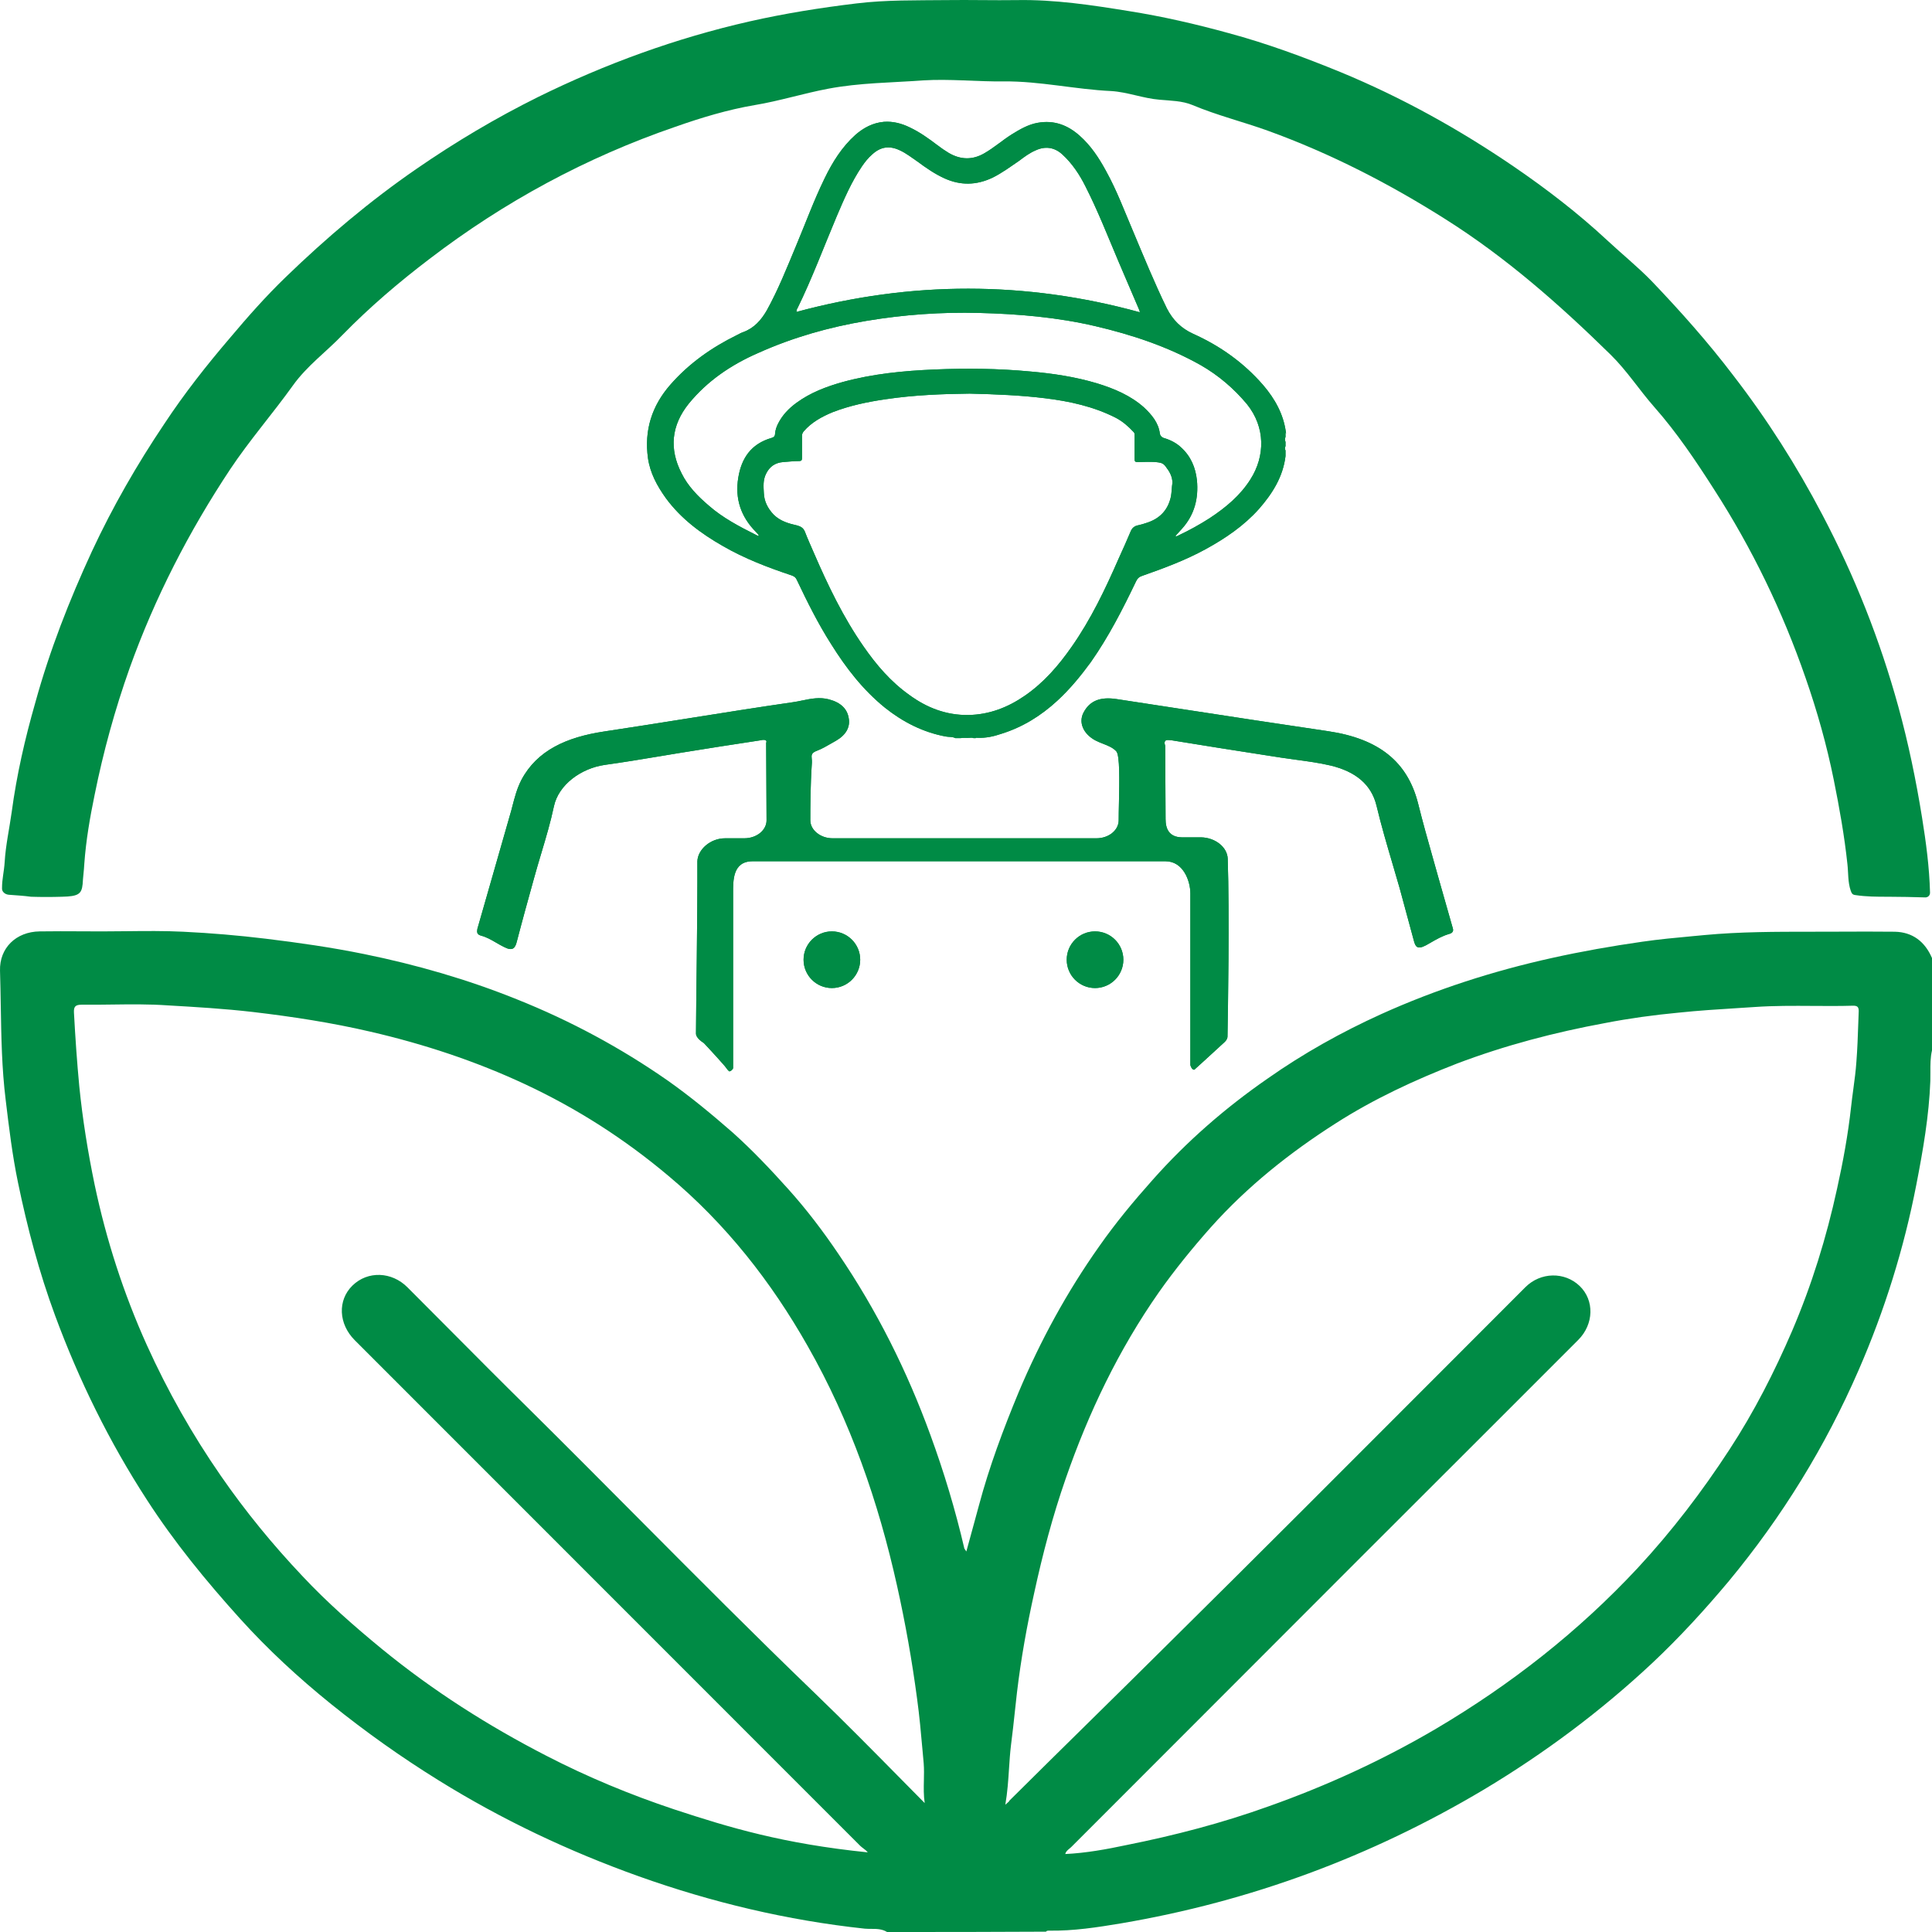 <svg width="124" height="124" viewBox="0 0 124 124" fill="none" xmlns="http://www.w3.org/2000/svg">
<path d="M0.558 57.427C0.323 57.405 0.109 57.234 0.13 56.999C0.13 56.4 0.259 55.972 0.301 55.309C0.366 54.24 0.601 53.192 0.75 52.123C1.071 49.728 1.606 47.397 2.268 45.087C3.188 41.751 4.449 38.522 5.903 35.378C7.228 32.534 8.789 29.818 10.542 27.209C11.825 25.263 13.257 23.445 14.775 21.67C15.908 20.323 17.063 19.018 18.324 17.799C20.954 15.254 23.733 12.902 26.747 10.827C29.227 9.116 31.814 7.577 34.529 6.229C38.869 4.091 43.402 2.444 48.105 1.375C50.371 0.862 52.659 0.498 54.968 0.22C56.892 -0.015 58.816 0.028 60.74 0.006C62.258 -0.015 63.776 0.028 65.272 0.006C67.688 -0.037 70.083 0.327 72.456 0.712C74.615 1.054 76.753 1.546 78.848 2.123C81.307 2.786 83.68 3.663 86.032 4.625C89.965 6.251 93.664 8.304 97.17 10.699C99.265 12.132 101.296 13.693 103.156 15.425C104.097 16.302 105.102 17.115 106 18.034C107.838 19.959 109.613 21.948 111.238 24.086C113.418 26.909 115.321 29.903 116.967 33.047C119.041 36.982 120.666 41.088 121.842 45.365C122.483 47.696 122.975 50.07 123.36 52.465C123.616 54.048 123.83 55.652 123.873 57.277V57.298C123.873 57.469 123.744 57.598 123.573 57.598C122.825 57.576 121.948 57.555 121.179 57.555C120.473 57.555 119.789 57.555 119.084 57.448C118.891 57.427 118.849 57.341 118.784 57.17C118.592 56.614 118.635 56.015 118.571 55.459C118.378 53.641 118.057 51.845 117.694 50.048C117.245 47.824 116.625 45.622 115.877 43.483C114.402 39.227 112.456 35.207 110.019 31.422C108.843 29.582 107.624 27.765 106.171 26.118C105.209 25.027 104.418 23.787 103.37 22.761C100.099 19.553 96.678 16.537 92.787 14.078C89.174 11.79 85.39 9.844 81.371 8.389C79.767 7.812 78.121 7.406 76.539 6.743C75.876 6.465 75.128 6.465 74.423 6.4C73.375 6.315 72.37 5.909 71.323 5.844C69.014 5.738 66.748 5.203 64.417 5.224C62.686 5.246 60.954 5.053 59.244 5.16C57.213 5.31 55.182 5.31 53.151 5.695C51.569 5.994 50.008 6.486 48.447 6.743C46.694 7.042 45.005 7.555 43.359 8.133C37.629 10.1 32.37 12.944 27.56 16.623C25.593 18.12 23.712 19.724 21.98 21.499C20.932 22.589 19.692 23.488 18.794 24.749C17.49 26.567 16.015 28.257 14.775 30.117C12.124 34.116 9.943 38.351 8.319 42.884C7.378 45.536 6.63 48.252 6.074 51.011C5.774 52.465 5.518 53.941 5.411 55.438C5.39 55.865 5.326 56.315 5.304 56.742C5.24 57.384 5.026 57.533 3.979 57.555C3.316 57.576 2.653 57.576 1.99 57.555C1.52 57.491 1.114 57.469 0.558 57.427Z" fill="#008B45"/>
<path fill-rule="evenodd" clip-rule="evenodd" d="M56.934 124C56.611 123.8 56.254 123.799 55.904 123.799C55.768 123.798 55.633 123.798 55.501 123.786C50.52 123.252 45.688 122.097 41.006 120.429C36.517 118.825 32.219 116.793 28.157 114.27C25.742 112.773 23.454 111.147 21.252 109.372C19.157 107.683 17.19 105.865 15.394 103.876C13.235 101.481 11.182 98.979 9.429 96.263C7.014 92.542 5.068 88.585 3.529 84.415C2.503 81.635 1.754 78.791 1.156 75.904C0.792 74.15 0.578 72.375 0.365 70.6C0.115 68.583 0.082 66.566 0.049 64.54C0.036 63.795 0.024 63.05 0.001 62.303C-0.042 60.848 1.027 59.8 2.545 59.779C3.429 59.765 4.323 59.77 5.213 59.774H5.216C5.66 59.777 6.103 59.779 6.543 59.779C7.062 59.779 7.583 59.773 8.104 59.767C9.323 59.754 10.547 59.74 11.76 59.8C13.534 59.886 15.309 60.036 17.062 60.249C19.178 60.506 21.273 60.806 23.369 61.233C26.725 61.917 29.996 62.858 33.182 64.142C36.602 65.51 39.831 67.243 42.866 69.36C44.32 70.386 45.688 71.52 47.035 72.696C48.297 73.829 49.451 75.048 50.584 76.31C51.76 77.615 52.829 79.026 53.812 80.48C56.271 84.094 58.217 87.987 59.713 92.093C60.59 94.488 61.316 96.904 61.894 99.385C61.898 99.395 61.904 99.404 61.911 99.415C61.915 99.421 61.92 99.427 61.925 99.433L61.929 99.44L61.937 99.45C61.959 99.481 61.987 99.52 62.022 99.578C62.142 99.134 62.262 98.699 62.38 98.269L62.381 98.268C62.536 97.704 62.689 97.151 62.834 96.605C63.497 94.124 64.395 91.729 65.379 89.355C66.768 86.062 68.478 82.918 70.552 79.988C71.6 78.491 72.754 77.101 73.973 75.733C76.175 73.252 78.634 71.113 81.349 69.231C83.658 67.606 86.116 66.237 88.66 65.083C92.166 63.5 95.822 62.324 99.585 61.49C101.509 61.062 103.455 60.72 105.4 60.442C106.481 60.285 107.561 60.185 108.653 60.084L108.857 60.065L108.968 60.055C109.111 60.041 109.254 60.028 109.398 60.014C111.686 59.8 113.973 59.8 116.261 59.8C116.851 59.8 117.445 59.798 118.038 59.796C119.228 59.791 120.422 59.786 121.606 59.8C122.76 59.822 123.551 60.442 124 61.49V67.414C123.893 67.872 123.895 68.352 123.897 68.823C123.898 69.011 123.899 69.198 123.893 69.381C123.808 71.627 123.423 73.829 122.995 76.032C122.204 80.117 120.964 84.094 119.297 87.922C117.159 92.841 114.379 97.353 110.959 101.481C109.419 103.32 107.795 105.095 106.042 106.742C102.728 109.843 99.115 112.537 95.224 114.868C87.998 119.167 80.258 122.033 71.963 123.444C70.424 123.701 68.906 123.936 67.345 123.914C67.26 123.914 67.174 123.914 67.132 123.979C63.712 124 60.335 124 56.937 124H56.934ZM64.524 115.831C64.663 115.019 64.713 114.261 64.761 113.519V113.519C64.794 113.009 64.827 112.508 64.888 112.003C64.984 111.274 65.062 110.545 65.14 109.822L65.14 109.821L65.14 109.82C65.184 109.419 65.227 109.02 65.272 108.624C65.529 106.464 65.914 104.325 66.384 102.208C66.919 99.749 67.56 97.311 68.394 94.915C69.869 90.66 71.793 86.639 74.38 82.94C75.406 81.485 76.539 80.095 77.715 78.769C80.067 76.139 82.782 73.979 85.732 72.097C88.169 70.536 90.799 69.317 93.493 68.269C96.593 67.093 99.778 66.259 103.028 65.66C104.567 65.361 106.128 65.147 107.71 64.997C108.998 64.861 110.299 64.779 111.593 64.698C111.931 64.677 112.269 64.656 112.606 64.633C113.857 64.545 115.108 64.554 116.354 64.562H116.355C117.217 64.568 118.077 64.574 118.934 64.548C119.19 64.548 119.297 64.612 119.297 64.89C119.287 65.158 119.278 65.425 119.268 65.691C119.24 66.507 119.212 67.318 119.148 68.141C119.108 68.732 119.028 69.324 118.948 69.92L118.948 69.921C118.897 70.295 118.847 70.671 118.806 71.049C118.613 72.803 118.293 74.556 117.908 76.289C117.224 79.432 116.283 82.469 115.022 85.42C113.888 88.051 112.584 90.617 111.002 93.034C109.249 95.728 107.304 98.273 105.123 100.625C101.318 104.71 96.978 108.11 92.167 110.955C88.747 112.965 85.155 114.612 81.414 115.938C78.442 117.007 75.406 117.798 72.306 118.418C71.002 118.696 69.698 118.932 68.372 118.996C68.403 118.841 68.523 118.743 68.644 118.644L68.644 118.643C68.674 118.619 68.704 118.594 68.732 118.569C68.748 118.555 68.764 118.54 68.778 118.525C71.872 115.431 74.963 112.336 78.054 109.242C84.232 103.057 90.408 96.875 96.593 90.703L101.296 85.998C102.301 84.993 102.344 83.453 101.382 82.533C100.42 81.614 98.88 81.635 97.897 82.619C95.983 84.533 94.071 86.448 92.161 88.362L92.158 88.365C86.429 94.103 80.707 99.836 74.936 105.544C73.247 107.223 71.552 108.891 69.858 110.559C68.164 112.227 66.47 113.895 64.781 115.574C64.781 115.607 64.743 115.64 64.638 115.731C64.607 115.758 64.569 115.791 64.524 115.831ZM57.797 114.153C58.314 114.677 58.831 115.201 59.349 115.724C59.276 115.235 59.286 114.753 59.297 114.271C59.305 113.908 59.313 113.546 59.285 113.179C59.26 112.901 59.235 112.623 59.21 112.345C59.111 111.233 59.012 110.121 58.858 109.009C58.537 106.592 58.109 104.175 57.575 101.78C56.378 96.391 54.582 91.216 51.845 86.404C49.494 82.255 46.586 78.555 42.909 75.476C40.087 73.102 37.051 71.156 33.716 69.595C30.509 68.098 27.195 67.007 23.775 66.216C21.295 65.639 18.793 65.254 16.249 64.954C14.411 64.74 12.593 64.633 10.755 64.527C9.565 64.444 8.375 64.459 7.186 64.474C6.537 64.483 5.888 64.491 5.239 64.484C4.833 64.484 4.726 64.612 4.747 64.997C4.833 66.58 4.94 68.162 5.089 69.723C5.303 71.862 5.645 73.958 6.073 76.032C6.821 79.582 7.933 83.025 9.429 86.34C10.755 89.27 12.337 92.071 14.175 94.723C15.757 97.011 17.511 99.15 19.413 101.16C20.995 102.85 22.727 104.368 24.523 105.844C27.794 108.517 31.321 110.762 35.063 112.687C37.714 114.056 40.45 115.189 43.272 116.13C46.843 117.306 50.263 118.333 55.694 118.889C55.618 118.789 55.514 118.71 55.41 118.633C55.337 118.578 55.264 118.523 55.202 118.461L48.831 112.088L22.77 86.019C21.722 84.971 21.658 83.453 22.62 82.512C23.604 81.549 25.143 81.614 26.148 82.619C27.017 83.488 27.884 84.36 28.751 85.232C30.485 86.977 32.219 88.721 33.972 90.446C36.273 92.724 38.556 95.019 40.839 97.315C44.644 101.141 48.449 104.967 52.337 108.709C54.182 110.489 55.989 112.32 57.797 114.153Z" fill="#008B45"/>
<path d="M91.515 60.675C90.938 60.978 90.838 60.736 90.738 60.351L89.835 57.016C89.689 56.506 89.539 55.998 89.39 55.489C89.023 54.246 88.657 53.004 88.355 51.741C88.029 50.346 87 49.517 85.395 49.133C84.677 48.964 83.934 48.864 83.192 48.763C82.872 48.72 82.552 48.677 82.234 48.628C81.909 48.577 81.583 48.527 81.257 48.476C79.245 48.163 77.219 47.847 75.211 47.516L75.171 47.512C74.99 47.494 74.856 47.48 74.809 47.537C74.706 47.62 74.757 47.774 74.777 47.835C74.781 47.848 74.784 47.857 74.784 47.86C74.784 48.401 74.79 49.19 74.796 50.015C74.803 50.917 74.809 51.862 74.809 52.57C74.809 53.196 75.035 53.722 75.838 53.742H77.092C77.995 53.762 78.773 54.368 78.798 55.116C78.918 58.715 78.812 64.881 78.785 66.413L78.783 66.538C78.78 66.751 78.532 66.942 78.532 66.942C77.485 67.897 76.777 68.559 76.651 68.66C76.485 68.66 76.408 68.393 76.4 68.357V57.341C76.4 56.532 75.938 55.278 74.809 55.278H48.307C47.008 55.278 47.053 56.532 47.053 57.341V68.559C47.034 68.624 46.927 68.761 46.802 68.761C46.676 68.66 46.62 68.54 46.505 68.408C45.97 67.79 45.171 66.942 45.171 66.942C45.171 66.942 44.67 66.649 44.67 66.336C44.673 64.737 44.774 58.681 44.759 55.278C44.784 54.53 45.587 53.803 46.54 53.803H47.769C48.572 53.803 49.199 53.277 49.199 52.65L49.174 47.678C49.274 47.436 48.948 47.476 48.798 47.516C47.067 47.779 45.361 48.042 43.631 48.325C43.229 48.391 42.828 48.458 42.426 48.525C41.222 48.725 40.019 48.926 38.815 49.093C37.284 49.315 35.855 50.366 35.554 51.741C35.34 52.759 35.041 53.76 34.74 54.767C34.581 55.298 34.422 55.831 34.274 56.37L34.274 56.371C33.898 57.725 33.522 59.078 33.171 60.432C33.07 60.837 32.92 61.079 32.343 60.776C32.17 60.692 32.006 60.596 31.842 60.501C31.532 60.32 31.224 60.141 30.863 60.048C30.59 59.968 30.612 59.809 30.637 59.629L30.637 59.624C31.001 58.351 31.364 57.083 31.728 55.815L31.728 55.814C32.092 54.545 32.456 53.277 32.819 52.004C32.84 51.925 32.861 51.845 32.881 51.766L32.881 51.766C33.033 51.179 33.184 50.595 33.472 50.043C34.475 48.163 36.356 47.314 38.764 46.95C40.559 46.681 42.354 46.395 44.149 46.11C46.393 45.753 48.636 45.396 50.88 45.071C51.084 45.043 51.289 45.001 51.495 44.958C52.047 44.844 52.61 44.727 53.212 44.889C53.965 45.091 54.366 45.495 54.467 46.061C54.592 46.667 54.291 47.173 53.664 47.537C53.56 47.594 53.456 47.655 53.352 47.715C53.053 47.888 52.751 48.064 52.435 48.184C52.062 48.319 52.077 48.477 52.099 48.699C52.107 48.775 52.115 48.858 52.109 48.952C52.008 50.468 52.008 51.781 52.008 52.65C52.008 53.277 52.661 53.803 53.438 53.803H70.37C71.172 53.803 71.799 53.277 71.799 52.65C71.799 52.323 71.808 51.924 71.817 51.501C71.845 50.123 71.879 48.487 71.649 48.224C71.436 47.986 71.115 47.86 70.792 47.734C70.621 47.667 70.451 47.6 70.294 47.516C69.517 47.092 69.216 46.364 69.542 45.738C69.943 44.97 70.621 44.707 71.674 44.869C73.089 45.084 74.504 45.301 75.92 45.519C79.022 45.995 82.127 46.472 85.244 46.93C88.505 47.415 90.336 48.891 91.014 51.559C91.315 52.772 91.658 53.985 92.001 55.197C92.116 55.602 92.23 56.006 92.343 56.41C92.493 56.934 92.643 57.463 92.793 57.992L92.794 57.997C92.945 58.527 93.096 59.058 93.246 59.583C93.296 59.745 93.246 59.886 92.995 59.947C92.562 60.074 92.192 60.288 91.822 60.501C91.72 60.559 91.618 60.618 91.515 60.675Z" fill="#008B45"/>
<path d="M82.574 27.788C82.529 27.788 82.529 27.767 82.529 27.725C82.372 26.579 81.832 25.602 81.068 24.711C79.832 23.289 78.327 22.207 76.574 21.422C75.788 21.061 75.271 20.531 74.889 19.788C74.103 18.175 73.428 16.52 72.732 14.865C72.17 13.549 71.676 12.212 70.979 10.96C70.53 10.132 70.013 9.347 69.294 8.71C68.53 8.031 67.654 7.692 66.597 7.883C65.991 7.989 65.451 8.307 64.935 8.626C64.328 9.008 63.811 9.474 63.182 9.835C62.418 10.281 61.654 10.26 60.89 9.814C60.643 9.665 60.396 9.496 60.148 9.305C59.587 8.88 59.025 8.477 58.396 8.18C57.879 7.925 57.317 7.777 56.733 7.819C56.014 7.883 55.43 8.201 54.913 8.647C54.037 9.432 53.43 10.408 52.936 11.427C52.239 12.849 51.7 14.334 51.093 15.777C50.509 17.178 49.947 18.599 49.206 19.936C48.846 20.552 48.397 21.061 47.7 21.316C47.565 21.358 47.43 21.443 47.295 21.507C45.655 22.313 44.217 23.332 43.026 24.69C41.835 26.048 41.341 27.619 41.588 29.401C41.723 30.356 42.172 31.184 42.734 31.969C43.7 33.285 44.981 34.239 46.397 35.046C47.79 35.852 49.295 36.425 50.823 36.935C50.981 36.998 51.071 37.062 51.138 37.211C51.812 38.632 52.509 40.033 53.362 41.37C54.306 42.877 55.385 44.277 56.8 45.423C57.946 46.336 59.227 46.993 60.688 47.269C60.89 47.312 61.115 47.269 61.317 47.375H61.654C61.834 47.333 62.036 47.375 62.216 47.354C62.306 47.354 62.396 47.333 62.485 47.375H62.62C62.665 47.333 62.688 47.354 62.733 47.354C63.272 47.375 63.766 47.269 64.261 47.099C65.631 46.675 66.822 45.932 67.856 44.977C68.665 44.235 69.361 43.386 70.013 42.495C71.159 40.861 72.058 39.099 72.912 37.317C73.001 37.126 73.114 37.02 73.316 36.956C74.709 36.468 76.08 35.958 77.361 35.258C78.642 34.558 79.832 33.751 80.799 32.669C81.675 31.672 82.349 30.59 82.507 29.274V28.913C82.462 28.828 82.462 28.722 82.507 28.637V28.361C82.462 28.255 82.462 28.149 82.507 28.043V27.788H82.574ZM51.183 19.788C52.127 17.857 52.868 15.862 53.7 13.888C54.171 12.785 54.643 11.681 55.317 10.684C55.52 10.387 55.722 10.132 55.992 9.899C56.508 9.432 57.07 9.326 57.744 9.644C58.171 9.835 58.531 10.132 58.913 10.387C59.452 10.79 60.014 11.172 60.62 11.448C61.654 11.915 62.665 11.894 63.699 11.406C64.305 11.108 64.845 10.705 65.407 10.323C65.744 10.069 66.081 9.814 66.485 9.644C67.092 9.368 67.676 9.453 68.17 9.899C68.822 10.493 69.294 11.215 69.676 11.979C70.462 13.528 71.092 15.14 71.766 16.732C72.193 17.73 72.62 18.727 73.046 19.724C73.091 19.83 73.136 19.915 73.159 20.043C65.834 18.027 58.486 18.027 51.115 20.021C51.138 19.894 51.138 19.83 51.183 19.788ZM75.159 31.841C74.979 32.712 74.462 33.285 73.586 33.56C73.406 33.624 73.249 33.666 73.069 33.709C72.822 33.751 72.665 33.879 72.575 34.091C72.327 34.685 72.058 35.279 71.788 35.873C70.934 37.826 70.013 39.757 68.777 41.518C67.946 42.707 67.002 43.81 65.766 44.659C64.688 45.402 63.497 45.869 62.148 45.89C60.733 45.911 59.474 45.423 58.351 44.595C57.16 43.747 56.239 42.664 55.43 41.497C54.127 39.63 53.138 37.571 52.239 35.492C52.037 35.025 51.834 34.579 51.655 34.112C51.565 33.9 51.408 33.794 51.183 33.73C50.621 33.603 50.082 33.454 49.655 33.03C49.273 32.627 49.048 32.181 49.026 31.651C49.003 31.226 48.958 30.802 49.183 30.377C49.408 29.932 49.767 29.698 50.262 29.656C50.599 29.634 50.936 29.592 51.273 29.592C51.453 29.592 51.475 29.528 51.475 29.38C51.475 28.913 51.475 28.446 51.475 27.958C51.475 27.852 51.52 27.767 51.587 27.682C52.082 27.109 52.733 26.748 53.452 26.451C54.553 26.027 55.677 25.794 56.845 25.624C58.688 25.348 60.531 25.284 62.238 25.263C63.946 25.305 65.519 25.369 67.069 25.56C68.642 25.751 70.193 26.091 71.608 26.812C72.058 27.046 72.417 27.364 72.754 27.725C72.822 27.788 72.822 27.852 72.822 27.937C72.822 28.446 72.822 28.977 72.822 29.486C72.822 29.613 72.867 29.656 73.001 29.656C73.451 29.656 73.9 29.613 74.35 29.677C74.552 29.698 74.709 29.783 74.822 29.953C75.069 30.271 75.249 30.59 75.249 30.993C75.204 31.268 75.204 31.566 75.159 31.841ZM80.26 30.759C79.608 31.799 78.664 32.584 77.63 33.263C77.001 33.666 76.35 34.027 75.675 34.346C75.608 34.388 75.541 34.409 75.473 34.431C75.473 34.409 75.451 34.409 75.451 34.388C75.586 34.239 75.721 34.091 75.855 33.942C76.664 33.051 76.934 31.99 76.822 30.823C76.732 30.017 76.439 29.295 75.81 28.722C75.518 28.446 75.159 28.255 74.754 28.128C74.575 28.085 74.462 27.979 74.44 27.809C74.35 27.13 73.923 26.621 73.428 26.154C72.575 25.39 71.519 24.945 70.418 24.605C69.002 24.181 67.564 23.968 66.103 23.841C64.058 23.65 62.036 23.629 59.991 23.714C57.991 23.799 56.014 23.99 54.081 24.52C53.025 24.817 52.014 25.199 51.115 25.857C50.621 26.218 50.217 26.642 49.947 27.173C49.835 27.385 49.767 27.597 49.745 27.831C49.745 27.979 49.677 28.064 49.52 28.107C48.194 28.489 47.588 29.422 47.385 30.653C47.161 31.99 47.543 33.157 48.509 34.133C48.576 34.218 48.666 34.282 48.711 34.388C48.621 34.409 48.576 34.346 48.509 34.324C47.453 33.794 46.397 33.242 45.498 32.457C44.801 31.863 44.15 31.205 43.745 30.377C42.936 28.807 43.093 27.3 44.195 25.921C45.386 24.457 46.913 23.417 48.666 22.653C50.891 21.655 53.205 20.997 55.609 20.594C58.014 20.191 60.418 20.021 62.845 20.085C65.362 20.149 67.856 20.361 70.305 20.934C72.665 21.486 74.957 22.25 77.069 23.438C78.215 24.096 79.203 24.945 80.035 25.942C81.226 27.427 81.203 29.274 80.26 30.759Z" fill="#008B45"/>
<path d="M53.392 63.415C54.396 63.415 55.21 62.601 55.21 61.597C55.21 60.593 54.396 59.779 53.392 59.779C52.389 59.779 51.575 60.593 51.575 61.597C51.575 62.601 52.389 63.415 53.392 63.415Z" fill="#008B45"/>
<path d="M70.282 63.415C71.286 63.415 72.1 62.601 72.1 61.597C72.1 60.593 71.286 59.779 70.282 59.779C69.279 59.779 68.465 60.593 68.465 61.597C68.465 62.601 69.279 63.415 70.282 63.415Z" fill="#008B45"/>
<path d="M91.515 60.675C90.938 60.978 90.838 60.736 90.738 60.351L89.835 57.016C89.689 56.506 89.539 55.998 89.39 55.489C89.023 54.246 88.657 53.004 88.355 51.741C88.029 50.346 87 49.517 85.395 49.133C84.677 48.964 83.934 48.864 83.192 48.763C82.872 48.72 82.552 48.677 82.234 48.628C81.909 48.577 81.583 48.527 81.257 48.476C79.245 48.163 77.219 47.847 75.211 47.516L75.171 47.512C74.99 47.494 74.856 47.48 74.809 47.537C74.706 47.62 74.757 47.774 74.777 47.835C74.781 47.848 74.784 47.857 74.784 47.86C74.784 48.401 74.79 49.19 74.796 50.015C74.803 50.917 74.809 51.862 74.809 52.57C74.809 53.196 75.035 53.722 75.838 53.742H77.092C77.995 53.762 78.773 54.368 78.798 55.116C78.918 58.715 78.812 64.881 78.785 66.413L78.783 66.538C78.78 66.751 78.532 66.942 78.532 66.942C77.485 67.897 76.777 68.559 76.651 68.66C76.485 68.66 76.408 68.393 76.4 68.357V57.341C76.4 56.532 75.938 55.278 74.809 55.278H48.307C47.008 55.278 47.053 56.532 47.053 57.341V68.559C47.034 68.624 46.927 68.761 46.802 68.761C46.676 68.66 46.62 68.54 46.505 68.408C45.97 67.79 45.171 66.942 45.171 66.942C45.171 66.942 44.67 66.649 44.67 66.336C44.673 64.737 44.774 58.681 44.759 55.278C44.784 54.53 45.587 53.803 46.54 53.803H47.769C48.572 53.803 49.199 53.277 49.199 52.65L49.174 47.678C49.274 47.436 48.948 47.476 48.798 47.516C47.067 47.779 45.361 48.042 43.631 48.325C43.229 48.391 42.828 48.458 42.426 48.525C41.222 48.725 40.019 48.926 38.815 49.093C37.284 49.315 35.855 50.366 35.554 51.741C35.34 52.759 35.041 53.76 34.74 54.767C34.581 55.298 34.422 55.831 34.274 56.37L34.274 56.371C33.898 57.725 33.522 59.078 33.171 60.432C33.07 60.837 32.92 61.079 32.343 60.776C32.17 60.692 32.006 60.596 31.842 60.501C31.532 60.32 31.224 60.141 30.863 60.048C30.59 59.968 30.612 59.809 30.637 59.629L30.637 59.624C31.001 58.351 31.364 57.083 31.728 55.815L31.728 55.814C32.092 54.545 32.456 53.277 32.819 52.004C32.84 51.924 32.861 51.845 32.881 51.766C33.033 51.179 33.184 50.595 33.472 50.043C34.475 48.163 36.356 47.314 38.764 46.95C40.559 46.681 42.354 46.395 44.149 46.11C46.393 45.753 48.636 45.396 50.88 45.071C51.084 45.043 51.289 45.001 51.495 44.958C52.047 44.844 52.61 44.727 53.212 44.889C53.965 45.091 54.366 45.495 54.467 46.061C54.592 46.667 54.291 47.173 53.664 47.537C53.56 47.594 53.456 47.655 53.352 47.715C53.053 47.888 52.751 48.064 52.435 48.184C52.062 48.319 52.077 48.477 52.099 48.699C52.107 48.775 52.115 48.858 52.109 48.952C52.008 50.468 52.008 51.781 52.008 52.65C52.008 53.277 52.661 53.803 53.438 53.803H70.37C71.172 53.803 71.799 53.277 71.799 52.65C71.799 52.323 71.808 51.924 71.817 51.501C71.845 50.123 71.879 48.487 71.649 48.224C71.436 47.986 71.115 47.86 70.792 47.734C70.621 47.667 70.451 47.6 70.294 47.516C69.517 47.092 69.216 46.364 69.542 45.738C69.943 44.97 70.621 44.707 71.674 44.869C73.089 45.084 74.504 45.301 75.919 45.519L75.92 45.519C79.022 45.995 82.127 46.472 85.244 46.93C88.505 47.415 90.336 48.891 91.014 51.559C91.315 52.772 91.658 53.985 92.001 55.197C92.116 55.602 92.23 56.006 92.343 56.41C92.493 56.935 92.644 57.466 92.794 57.996L92.794 57.997L92.796 58.004C92.946 58.532 93.096 59.06 93.246 59.583C93.296 59.745 93.246 59.886 92.995 59.947C92.562 60.074 92.192 60.288 91.822 60.501C91.72 60.559 91.618 60.618 91.515 60.675Z" fill="#008B45"/>
<path d="M82.574 27.788C82.529 27.788 82.529 27.767 82.529 27.725C82.372 26.579 81.832 25.602 81.068 24.711C79.832 23.289 78.327 22.207 76.574 21.422C75.788 21.061 75.271 20.531 74.889 19.788C74.103 18.175 73.428 16.52 72.732 14.865C72.17 13.549 71.676 12.212 70.979 10.96C70.53 10.132 70.013 9.347 69.294 8.71C68.53 8.031 67.654 7.692 66.597 7.883C65.991 7.989 65.451 8.307 64.935 8.626C64.328 9.008 63.811 9.474 63.182 9.835C62.418 10.281 61.654 10.26 60.89 9.814C60.643 9.665 60.396 9.496 60.148 9.305C59.587 8.88 59.025 8.477 58.396 8.18C57.879 7.925 57.317 7.777 56.733 7.819C56.014 7.883 55.43 8.201 54.913 8.647C54.037 9.432 53.43 10.408 52.936 11.427C52.239 12.849 51.7 14.334 51.093 15.777C50.509 17.178 49.947 18.599 49.206 19.936C48.846 20.552 48.397 21.061 47.7 21.316C47.565 21.358 47.43 21.443 47.295 21.507C45.655 22.313 44.217 23.332 43.026 24.69C41.835 26.048 41.341 27.619 41.588 29.401C41.723 30.356 42.172 31.184 42.734 31.969C43.7 33.285 44.981 34.239 46.397 35.046C47.79 35.852 49.295 36.425 50.823 36.935C50.981 36.998 51.071 37.062 51.138 37.211C51.812 38.632 52.509 40.033 53.362 41.37C54.306 42.877 55.385 44.277 56.8 45.423C57.946 46.336 59.227 46.993 60.688 47.269C60.89 47.312 61.115 47.269 61.317 47.375H61.654C61.834 47.333 62.036 47.375 62.216 47.354C62.306 47.354 62.396 47.333 62.485 47.375H62.62C62.665 47.333 62.688 47.354 62.733 47.354C63.272 47.375 63.766 47.269 64.261 47.099C65.631 46.675 66.822 45.932 67.856 44.977C68.665 44.235 69.361 43.386 70.013 42.495C71.159 40.861 72.058 39.099 72.912 37.317C73.001 37.126 73.114 37.02 73.316 36.956C74.709 36.468 76.08 35.958 77.361 35.258C78.642 34.558 79.832 33.751 80.799 32.669C81.675 31.672 82.349 30.59 82.507 29.274V28.913C82.462 28.828 82.462 28.722 82.507 28.637V28.361C82.462 28.255 82.462 28.149 82.507 28.043V27.788H82.574ZM51.183 19.788C52.127 17.857 52.868 15.862 53.7 13.888C54.171 12.785 54.643 11.681 55.317 10.684C55.52 10.387 55.722 10.132 55.992 9.899C56.508 9.432 57.07 9.326 57.744 9.644C58.171 9.835 58.531 10.132 58.913 10.387C59.452 10.79 60.014 11.172 60.62 11.448C61.654 11.915 62.665 11.894 63.699 11.406C64.305 11.108 64.845 10.705 65.407 10.323C65.744 10.069 66.081 9.814 66.485 9.644C67.092 9.368 67.676 9.453 68.17 9.899C68.822 10.493 69.294 11.215 69.676 11.979C70.462 13.528 71.092 15.14 71.766 16.732C72.193 17.73 72.62 18.727 73.046 19.724C73.091 19.83 73.136 19.915 73.159 20.043C65.834 18.027 58.486 18.027 51.115 20.021C51.138 19.894 51.138 19.83 51.183 19.788ZM75.159 31.841C74.979 32.712 74.462 33.285 73.586 33.56C73.406 33.624 73.249 33.666 73.069 33.709C72.822 33.751 72.665 33.879 72.575 34.091C72.327 34.685 72.058 35.279 71.788 35.873C70.934 37.826 70.013 39.757 68.777 41.518C67.946 42.707 67.002 43.81 65.766 44.659C64.688 45.402 63.497 45.869 62.148 45.89C60.733 45.911 59.474 45.423 58.351 44.595C57.16 43.747 56.239 42.664 55.43 41.497C54.127 39.63 53.138 37.571 52.239 35.492C52.037 35.025 51.834 34.579 51.655 34.112C51.565 33.9 51.408 33.794 51.183 33.73C50.621 33.603 50.082 33.454 49.655 33.03C49.273 32.627 49.048 32.181 49.026 31.651C49.003 31.226 48.958 30.802 49.183 30.377C49.408 29.932 49.767 29.698 50.262 29.656C50.599 29.634 50.936 29.592 51.273 29.592C51.453 29.592 51.475 29.528 51.475 29.38C51.475 28.913 51.475 28.446 51.475 27.958C51.475 27.852 51.52 27.767 51.587 27.682C52.082 27.109 52.733 26.748 53.452 26.451C54.553 26.027 55.677 25.794 56.845 25.624C58.688 25.348 60.531 25.284 62.238 25.263C63.946 25.305 65.519 25.369 67.069 25.56C68.642 25.751 70.193 26.091 71.608 26.812C72.058 27.046 72.417 27.364 72.754 27.725C72.822 27.788 72.822 27.852 72.822 27.937C72.822 28.446 72.822 28.977 72.822 29.486C72.822 29.613 72.867 29.656 73.001 29.656C73.451 29.656 73.9 29.613 74.35 29.677C74.552 29.698 74.709 29.783 74.822 29.953C75.069 30.271 75.249 30.59 75.249 30.993C75.204 31.268 75.204 31.566 75.159 31.841ZM80.26 30.759C79.608 31.799 78.664 32.584 77.63 33.263C77.001 33.666 76.35 34.027 75.675 34.346C75.608 34.388 75.541 34.409 75.473 34.431C75.473 34.409 75.451 34.409 75.451 34.388C75.586 34.239 75.721 34.091 75.855 33.942C76.664 33.051 76.934 31.99 76.822 30.823C76.732 30.017 76.439 29.295 75.81 28.722C75.518 28.446 75.159 28.255 74.754 28.128C74.575 28.085 74.462 27.979 74.44 27.809C74.35 27.13 73.923 26.621 73.428 26.154C72.575 25.39 71.519 24.945 70.418 24.605C69.002 24.181 67.564 23.968 66.103 23.841C64.058 23.65 62.036 23.629 59.991 23.714C57.991 23.799 56.014 23.99 54.081 24.52C53.025 24.817 52.014 25.199 51.115 25.857C50.621 26.218 50.217 26.642 49.947 27.173C49.835 27.385 49.767 27.597 49.745 27.831C49.745 27.979 49.677 28.064 49.52 28.107C48.194 28.489 47.588 29.422 47.385 30.653C47.161 31.99 47.543 33.157 48.509 34.133C48.576 34.218 48.666 34.282 48.711 34.388C48.621 34.409 48.576 34.346 48.509 34.324C47.453 33.794 46.397 33.242 45.498 32.457C44.801 31.863 44.15 31.205 43.745 30.377C42.936 28.807 43.093 27.3 44.195 25.921C45.386 24.457 46.913 23.417 48.666 22.653C50.891 21.655 53.205 20.997 55.609 20.594C58.014 20.191 60.418 20.021 62.845 20.085C65.362 20.149 67.856 20.361 70.305 20.934C72.665 21.486 74.957 22.25 77.069 23.438C78.215 24.096 79.203 24.945 80.035 25.942C81.226 27.427 81.203 29.274 80.26 30.759Z" fill="#008B45"/>
<path d="M53.392 63.415C54.395 63.415 55.209 62.601 55.209 61.597C55.209 60.593 54.395 59.779 53.392 59.779C52.388 59.779 51.575 60.593 51.575 61.597C51.575 62.601 52.388 63.415 53.392 63.415Z" fill="#008B45"/>
<path d="M70.282 63.415C71.285 63.415 72.099 62.601 72.099 61.597C72.099 60.593 71.285 59.779 70.282 59.779C69.278 59.779 68.464 60.593 68.464 61.597C68.464 62.601 69.278 63.415 70.282 63.415Z" fill="#008B45"/>
</svg>
